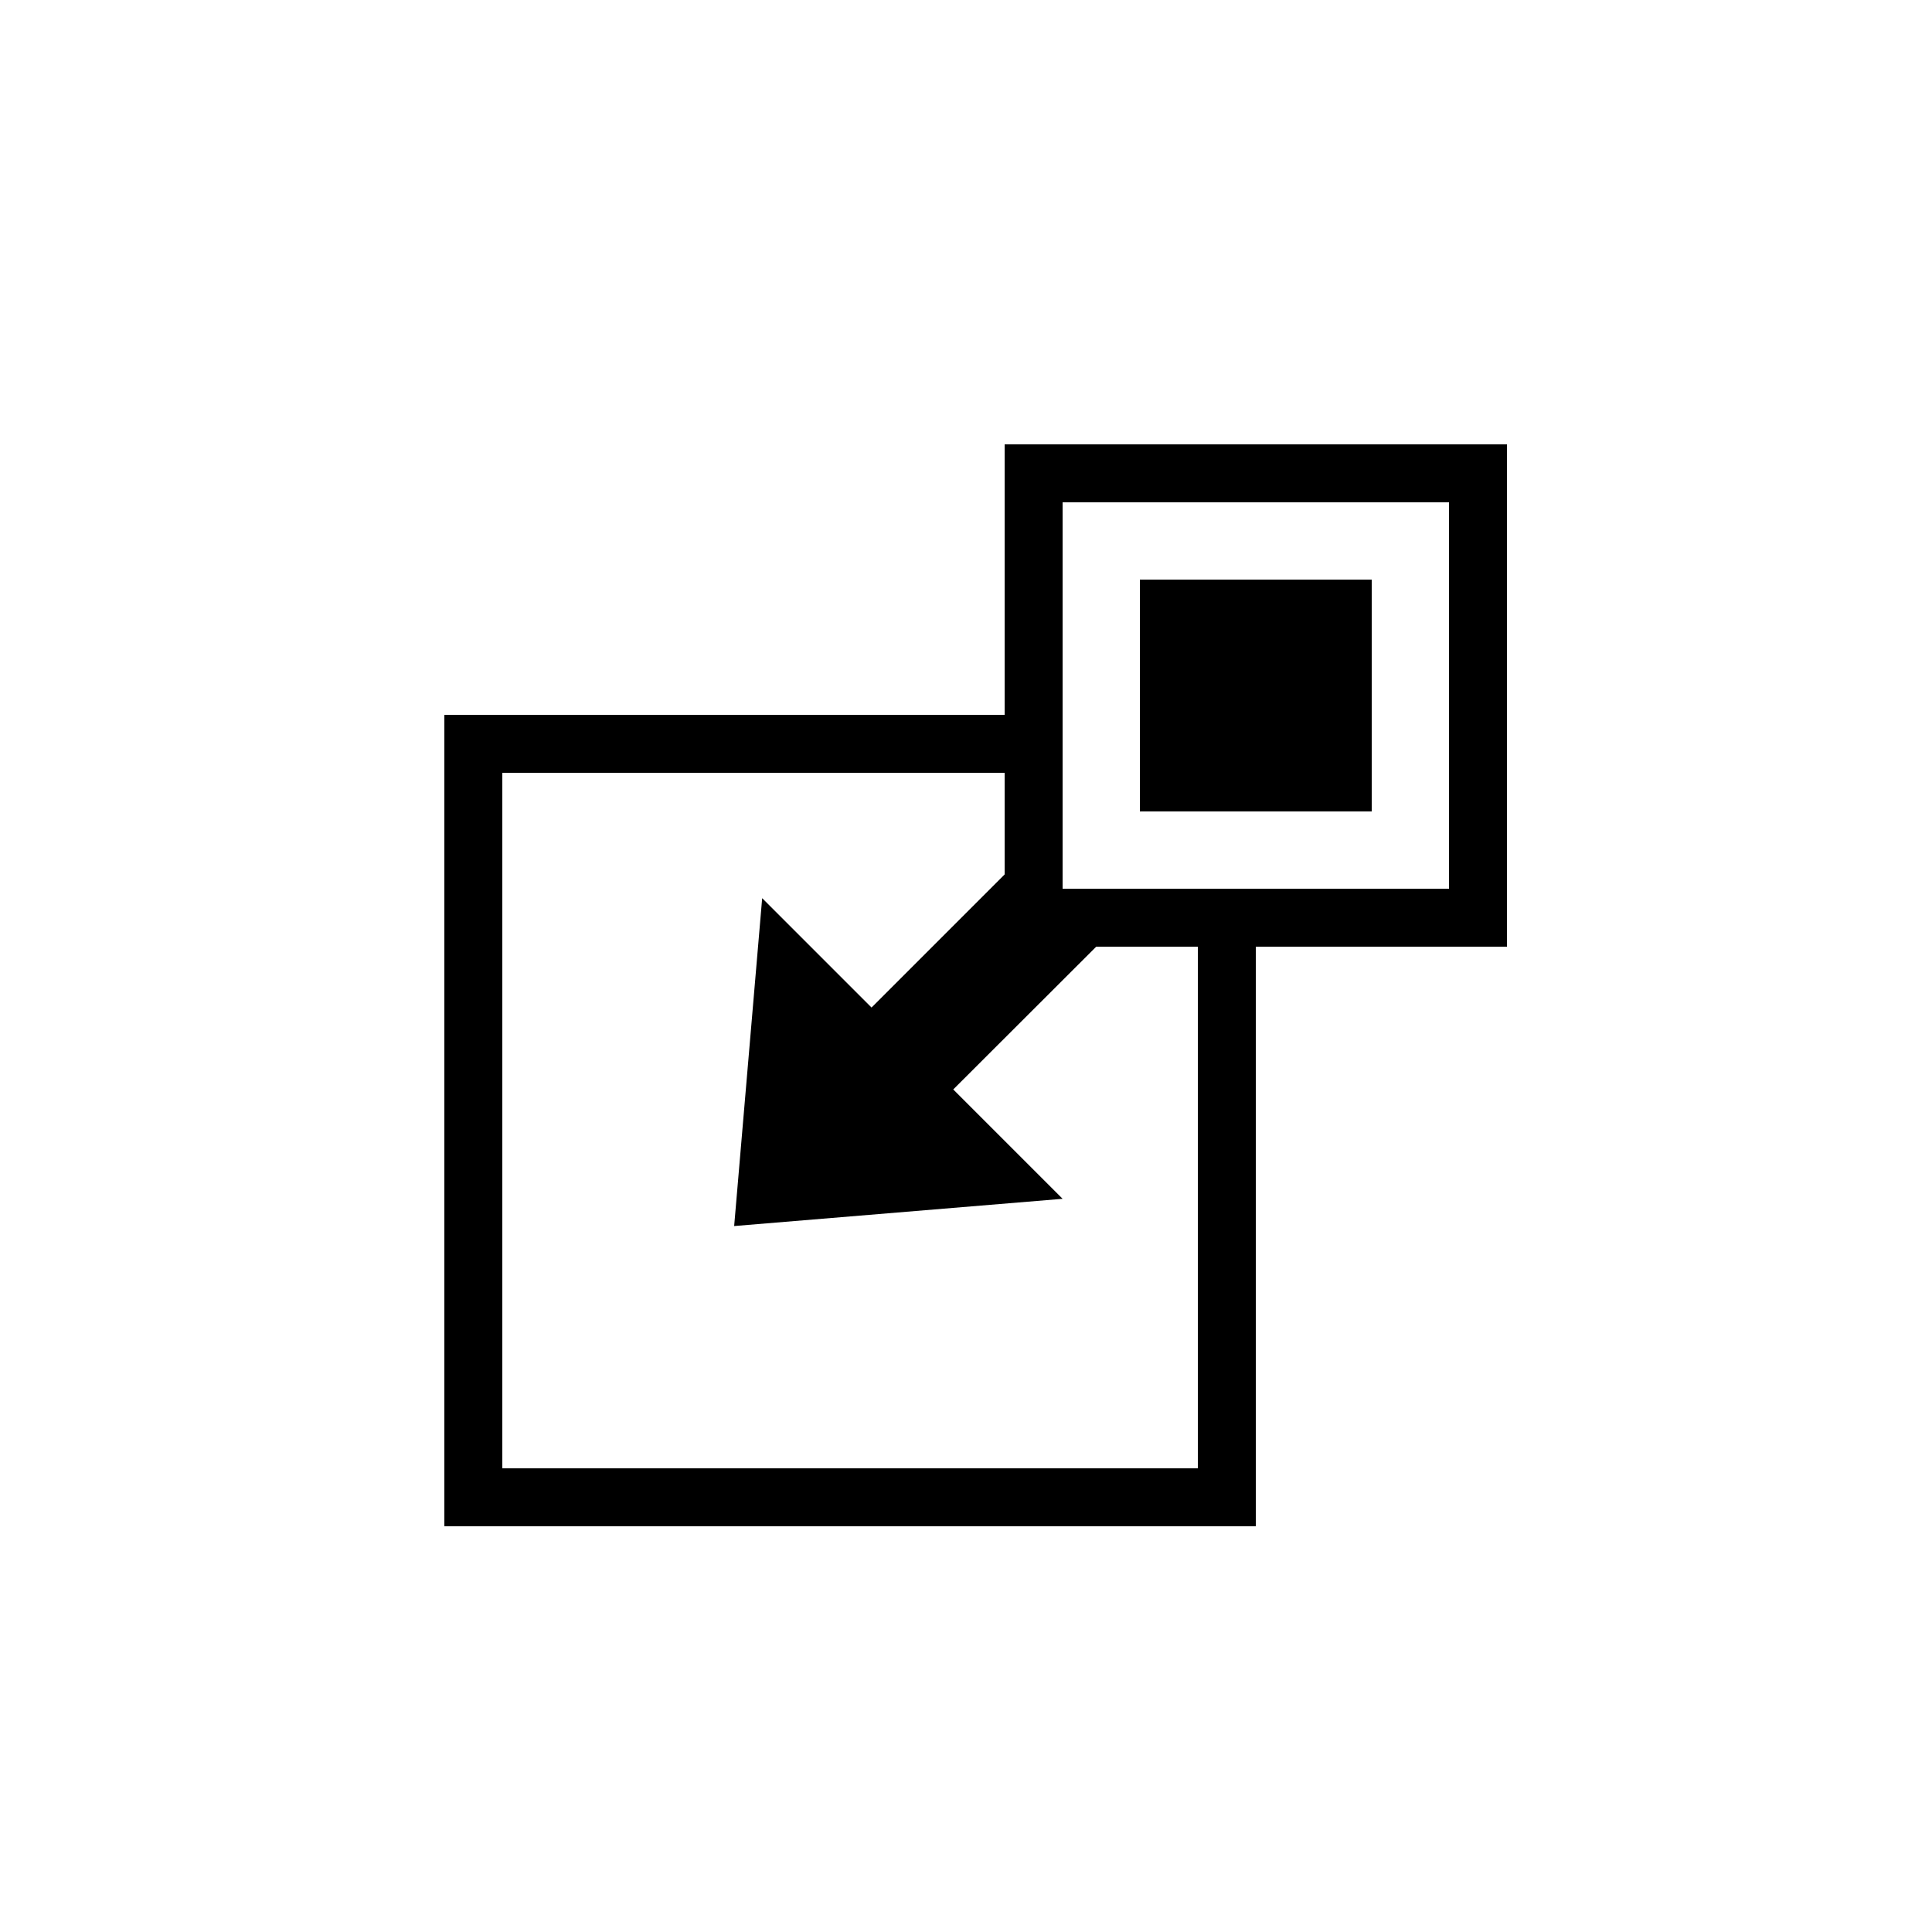 <svg xmlns="http://www.w3.org/2000/svg" viewBox="0 0 100 100" x="0px" y="0px"><title>test</title><polygon points="62 49 62 76 26 76 26 40 52 40 52 37 23 37 23 79 65 79 65 49 62 49"></polygon><path d="M78,49V23H52V45.26l-6.89,6.89-5.66-5.66L38,63.46l17-1.41-5.66-5.66L56.74,49ZM55,26H75V46H55Z"></path><rect x="59" y="30" width="12" height="12"></rect></svg>